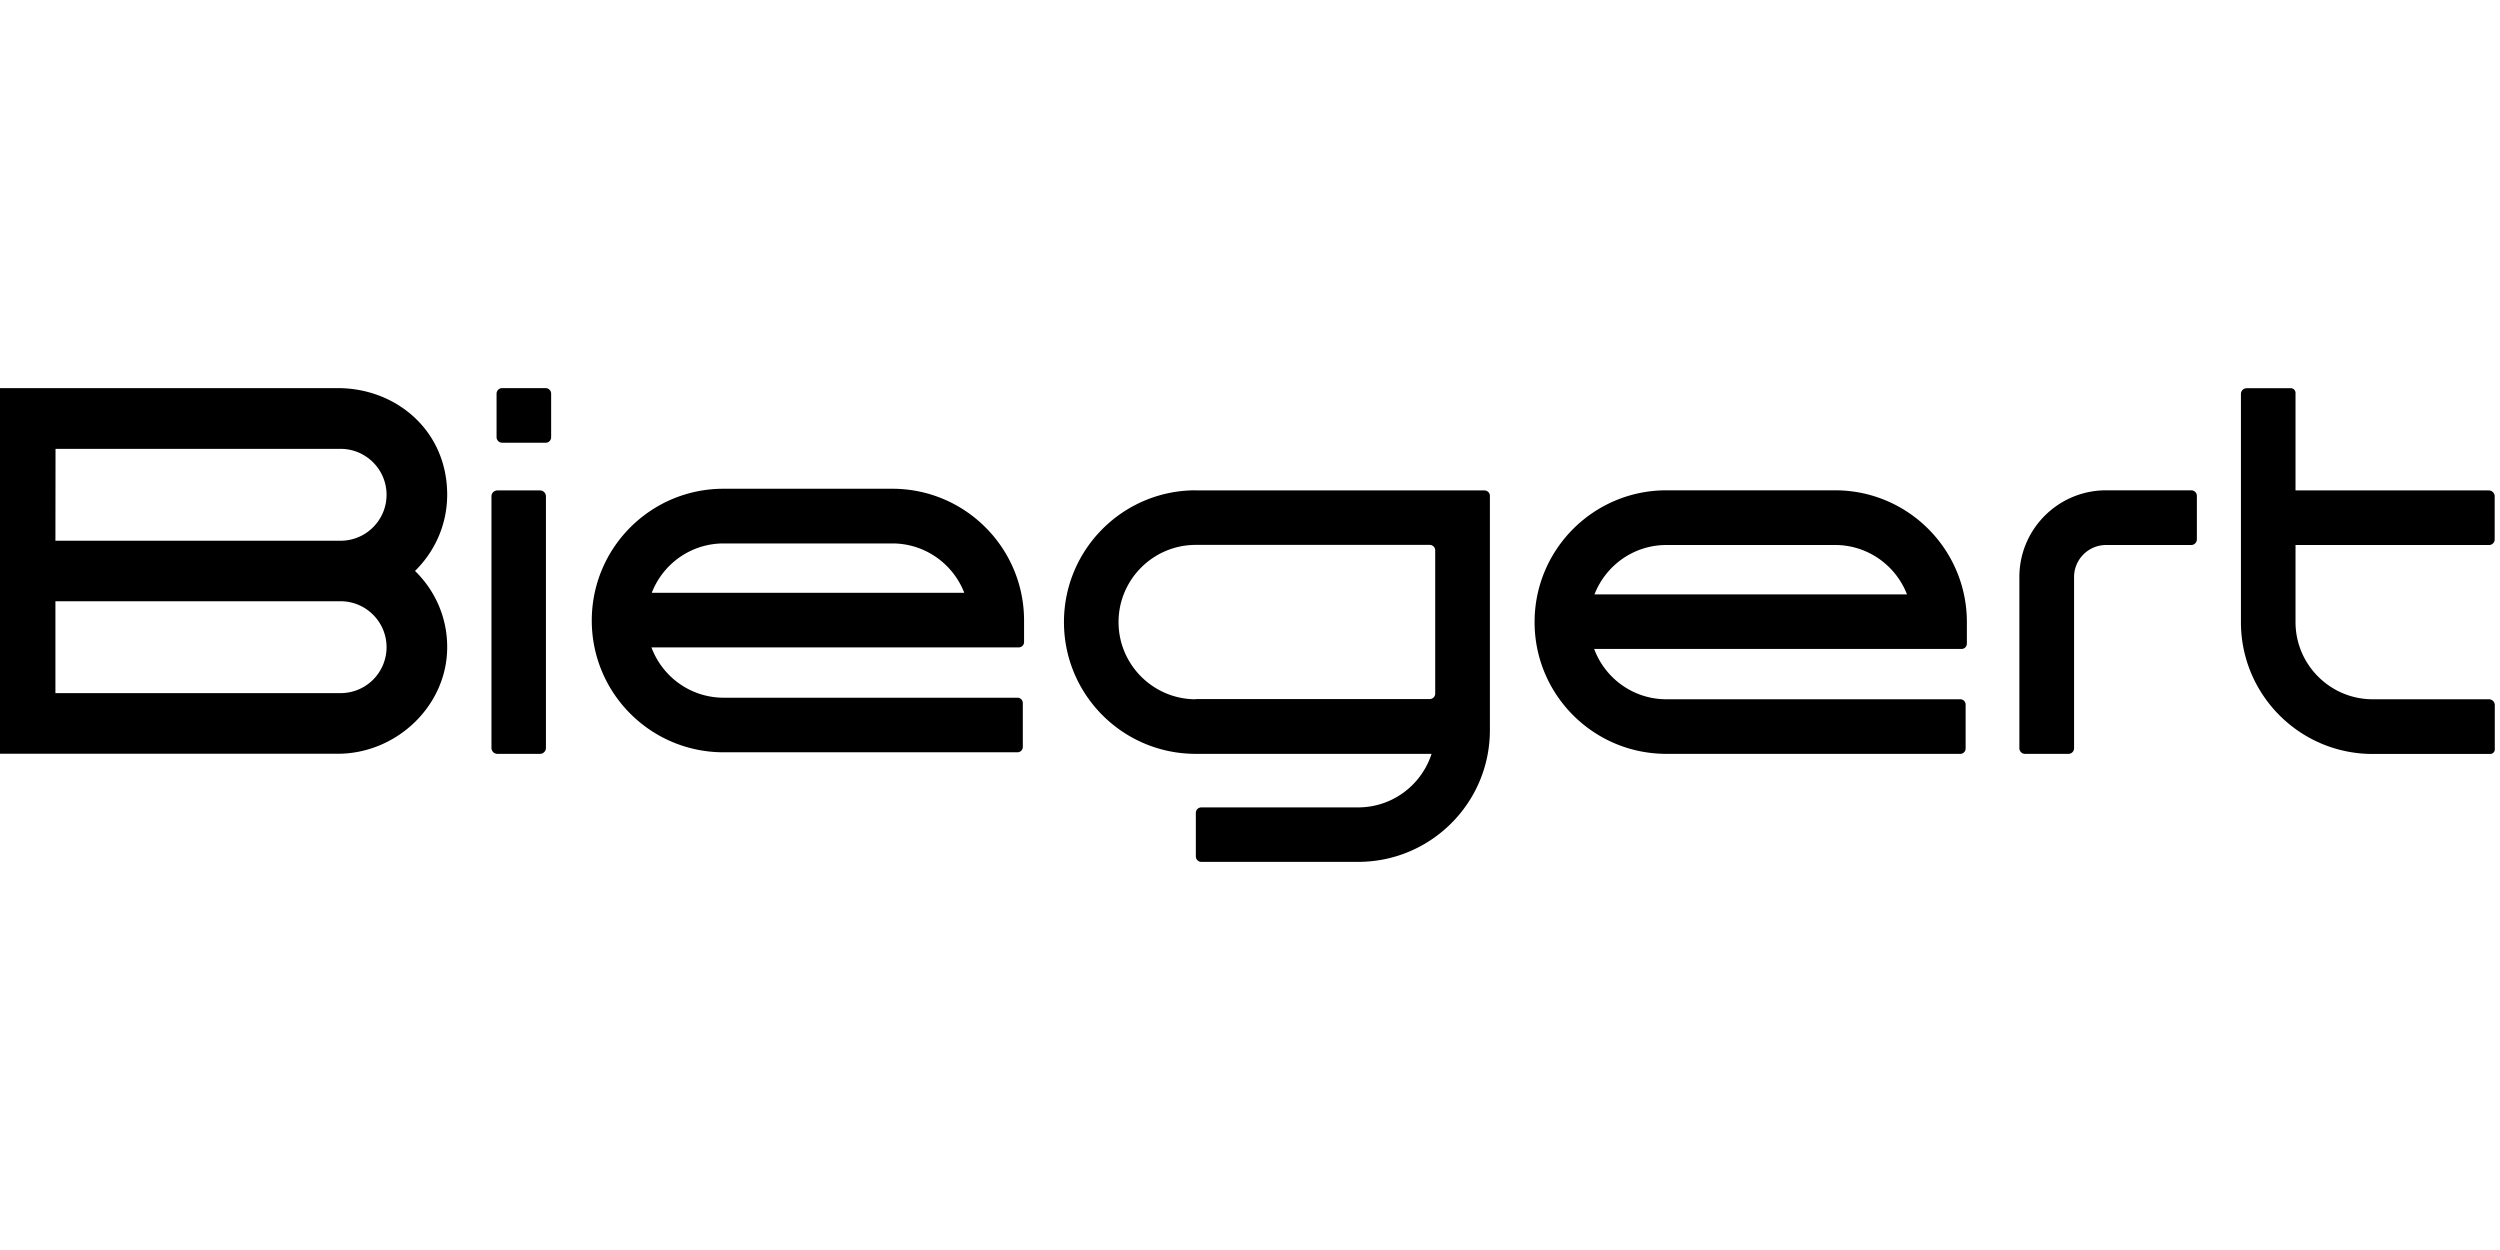 <svg xmlns="http://www.w3.org/2000/svg" id="Ebene_1" x="0" y="0" version="1.1" viewBox="0 0 240 120" xml:space="preserve">
  <defs/>
    <path d="M69.47 52.17h16.2c3.14 0 5.83 1.97 6.9 4.74h-30c1.07-2.77 3.75-4.74 6.9-4.74m28.84 7.4c0-6.98-5.66-12.65-12.65-12.65h-16.2c-6.99 0-12.65 5.66-12.65 12.65s5.66 12.65 12.65 12.65h28.22c.28 0 .51-.23.51-.51v-4.22c0-.28-.23-.51-.51-.51H69.47c-3.18 0-5.89-2.02-6.93-4.83H97.8c.28 0 .51-.23.51-.51v-2.07zM32.7 66.54H5.32v-8.82H32.7c2.43 0 4.41 1.98 4.41 4.41a4.41 4.41 0 01-4.41 4.41M5.33 43.09H32.7c2.43 0 4.41 1.98 4.41 4.41s-1.98 4.41-4.41 4.41H5.32l.01-8.82zm34.51 11.72c1.9-1.86 3.09-4.45 3.09-7.32 0-6.13-4.87-10.23-10.5-10.23H-.03a.47.47 0 00-.47.47v34.12c0 .28.23.51.51.51h32.42c5.63 0 10.5-4.6 10.5-10.23.01-2.87-1.18-5.46-3.09-7.32M114.79 67.13c-4.08 0-7.41-3.32-7.41-7.41 0-4.08 3.32-7.41 7.41-7.41h22.46c.3 0 .53.24.53.53v13.74c0 .3-.24.53-.53.53h-22.46v.02zm0-20.06c-6.98 0-12.65 5.66-12.65 12.65s5.66 12.65 12.65 12.65h22.64c-.96 2.98-3.75 5.14-7.05 5.14h-15.05c-.3 0-.53.24-.53.53v4.17c0 .3.24.53.53.53h15.05c6.98 0 12.65-5.66 12.65-12.65V47.61c0-.3-.24-.53-.53-.53h-27.71v-.01zM210.9 51.78v-4.17c0-.3-.24-.54-.54-.54h-8.18c-4.59 0-8.32 3.73-8.32 8.32v16.44c0 .3.24.54.54.54h4.17c.3 0 .54-.24.54-.53V55.4c0-1.7 1.38-3.08 3.08-3.08h8.18c.29 0 .53-.25.53-.54M51.84 72.37h-4.09a.57.57 0 01-.57-.57V47.65c0-.32.26-.57.57-.57h4.09c.32 0 .57.26.57.57v24.14c0 .32-.25.58-.57.58M159.97 52.32h16.2c3.14 0 5.83 1.97 6.9 4.74h-30c1.08-2.77 3.76-4.74 6.9-4.74m28.85 7.4c0-6.98-5.66-12.65-12.65-12.65h-16.2c-6.98 0-12.65 5.66-12.65 12.65s5.66 12.65 12.65 12.65h28.22c.28 0 .51-.23.51-.51v-4.22c0-.28-.23-.51-.51-.51h-28.22c-3.18 0-5.89-2.02-6.93-4.83h35.27c.28 0 .51-.23.51-.51v-2.07zM239.5 71.95v-4.26a.56.56 0 00-.56-.56h-11.16c-4.08 0-7.41-3.32-7.41-7.41v-7.4h18.59c.29 0 .53-.24.53-.53v-4.14a.57.57 0 00-.57-.57h-18.55v-9.36c0-.25-.2-.45-.45-.45h-4.24c-.3 0-.55.24-.55.55v21.91c0 6.98 5.66 12.65 12.65 12.65h11.3c.23-.01.42-.2.42-.43M52.39 42.5H48.2c-.29 0-.53-.24-.53-.53v-4.18c0-.29.24-.53.53-.53h4.18c.29 0 .53.24.53.53v4.18c0 .3-.23.53-.52.53" class="st0"/>
</svg>